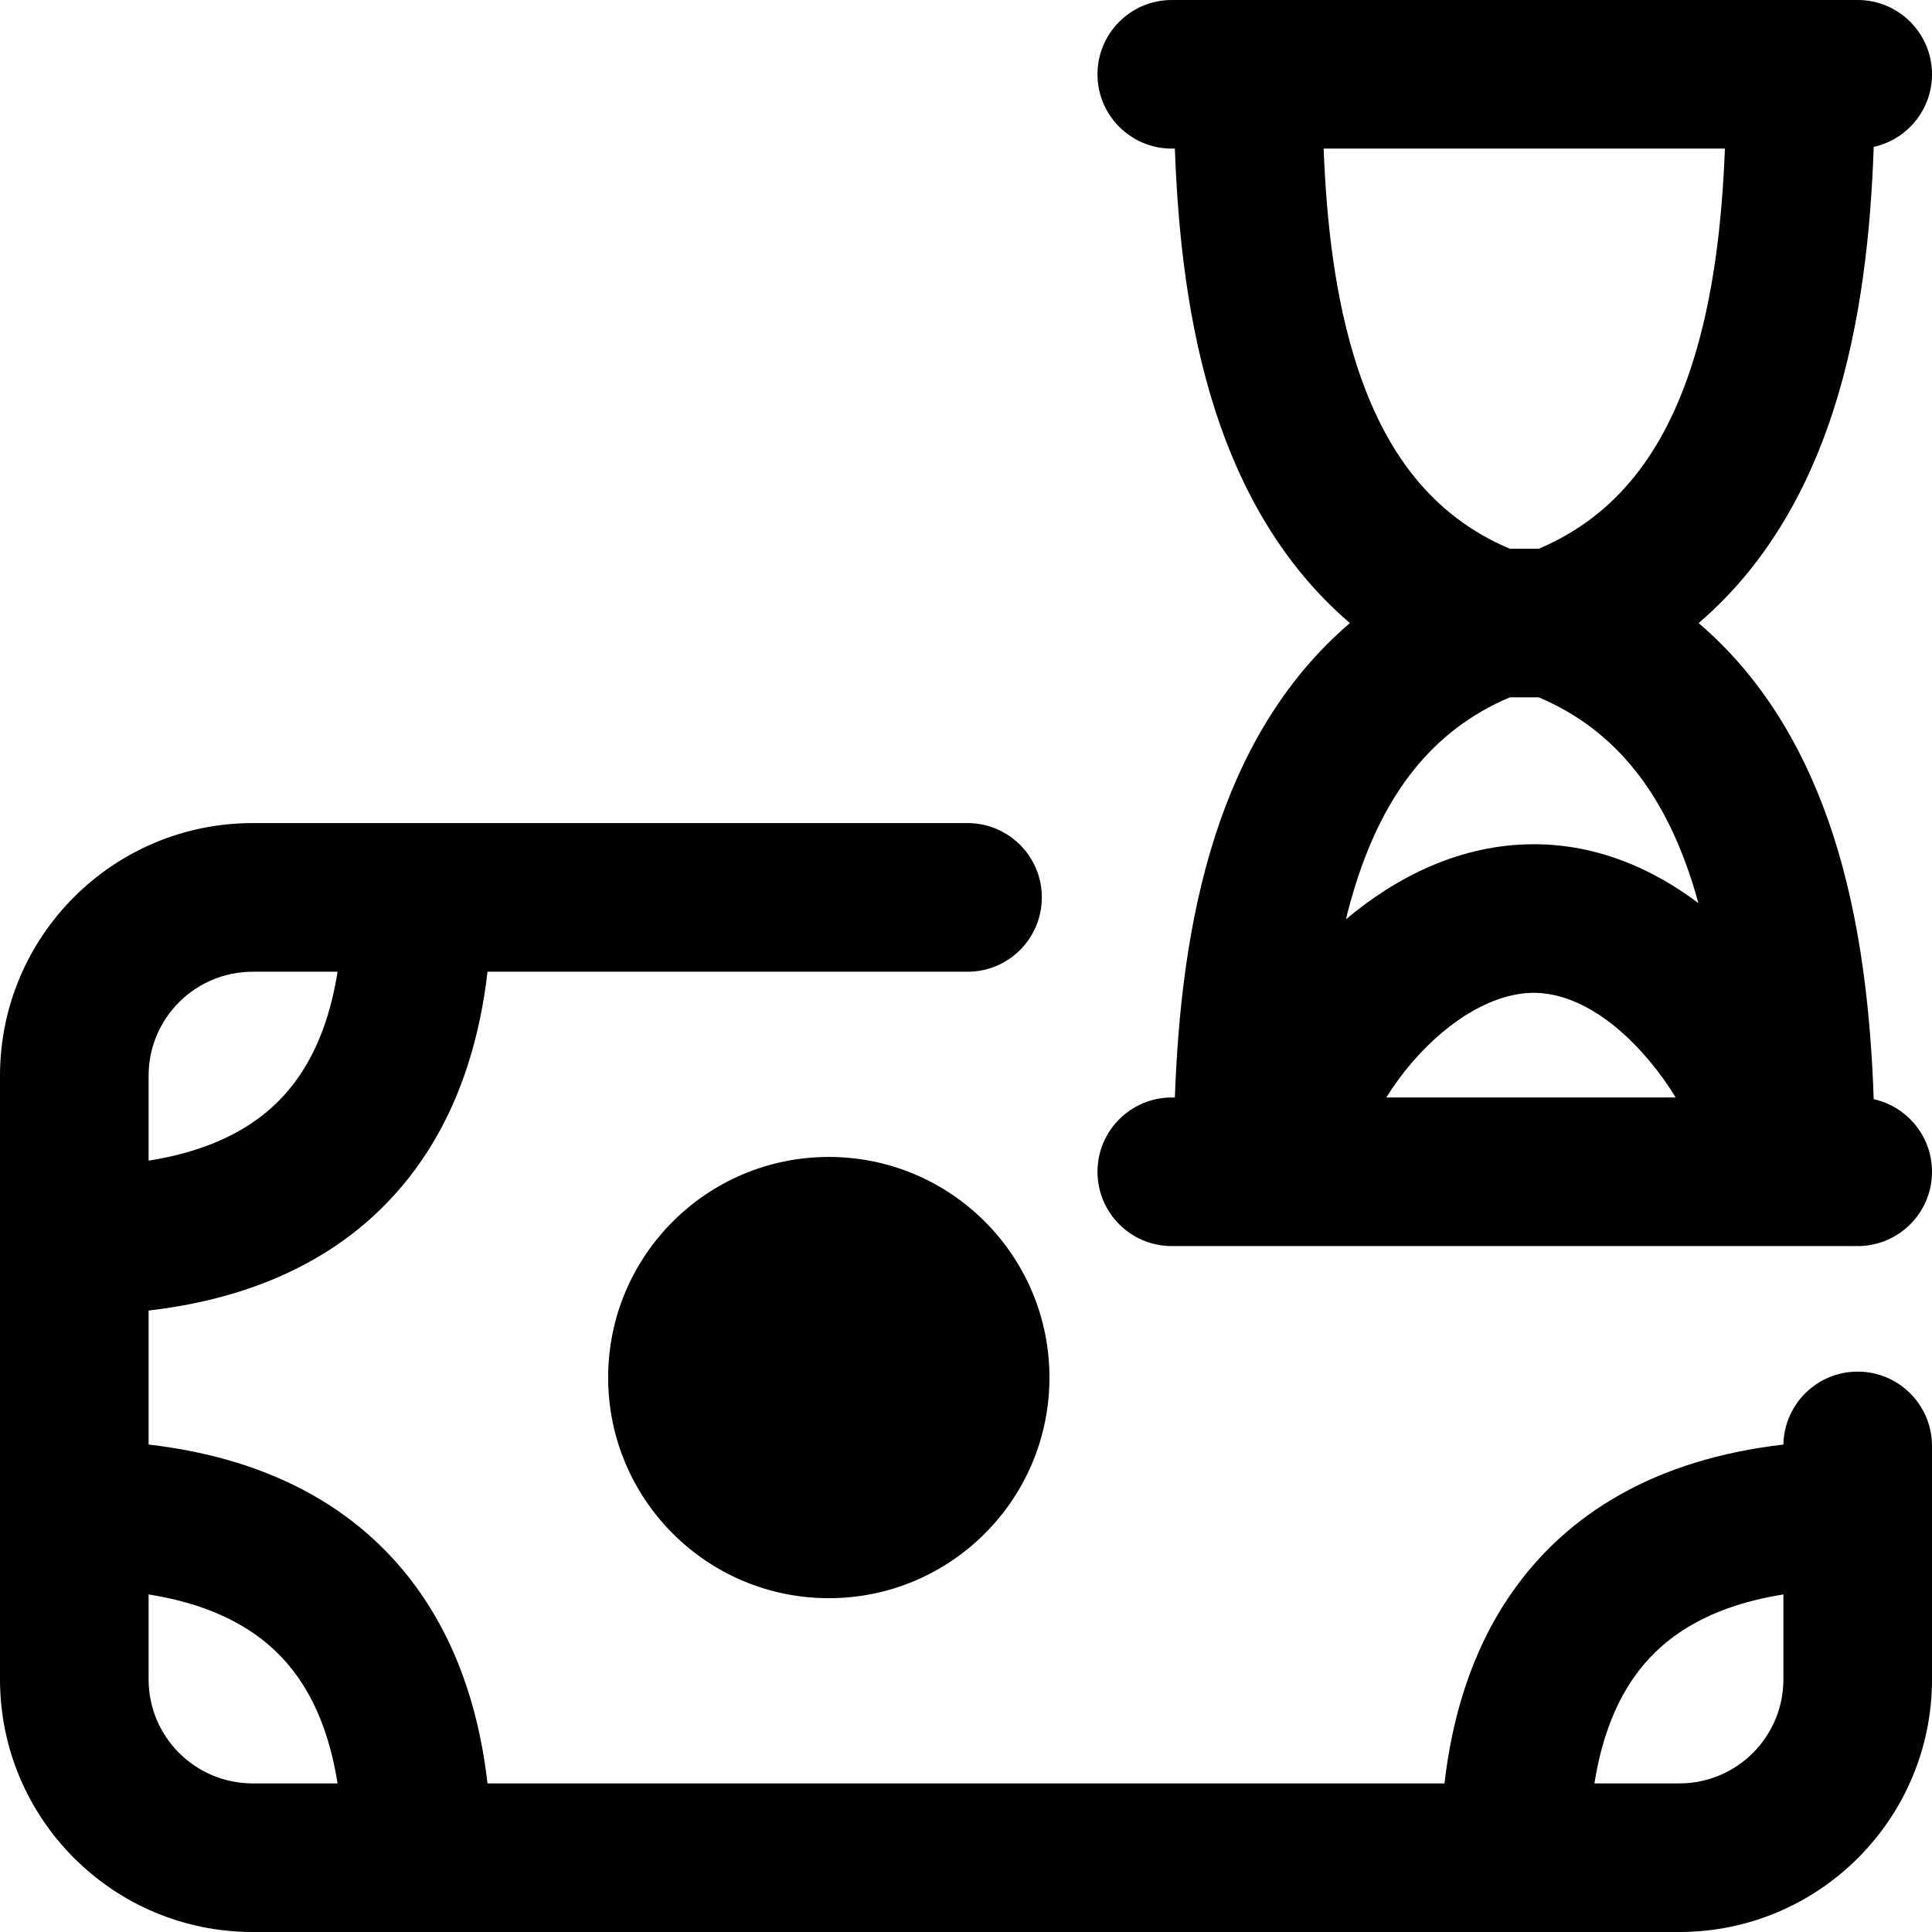 <svg id="" width="36" height="36" viewBox="0 0 36 36" fill="currentColor" xmlns="http://www.w3.org/2000/svg">
<g clip-path="url(#clip0_505_1458)">
<path fill-rule="evenodd" clip-rule="evenodd" d="M4.708 15.337C2.108 15.337 -6.04299e-05 17.445 -6.05435e-05 20.045L-6.10352e-05 31.292C-6.11488e-05 33.892 2.108 36 4.708 36L7.775 36H31.292C33.892 36 36 33.892 36 31.292V26.943C36 26.178 35.38 25.558 34.615 25.558C33.859 25.558 33.245 26.164 33.231 26.917C30.836 27.195 29.198 28.209 28.177 29.668C27.383 30.802 27.047 32.09 26.916 33.231L9.084 33.231C8.953 32.09 8.617 30.802 7.823 29.668C6.802 28.209 5.164 27.195 2.769 26.917V24.42C5.164 24.142 6.802 23.128 7.823 21.67C8.617 20.536 8.953 19.247 9.084 18.107H18.029C18.794 18.107 19.413 17.487 19.413 16.722C19.413 15.957 18.794 15.337 18.029 15.337L4.708 15.337ZM5.554 20.082C5.094 20.739 4.296 21.384 2.769 21.627V20.045C2.769 18.974 3.637 18.107 4.708 18.107H6.29C6.176 18.827 5.952 19.514 5.554 20.082ZM2.769 31.292V29.71C4.296 29.953 5.094 30.599 5.554 31.256C5.952 31.823 6.176 32.511 6.29 33.231H4.708C3.637 33.231 2.769 32.363 2.769 31.292ZM31.292 33.231H29.71C29.824 32.511 30.048 31.823 30.445 31.256C30.906 30.599 31.704 29.953 33.231 29.71V31.292C33.231 32.363 32.363 33.231 31.292 33.231Z" fill="currentColor"/>
<path d="M11.332 25.669C11.332 23.398 13.173 21.558 15.444 21.558C17.714 21.558 19.555 23.398 19.555 25.669C19.555 27.939 17.714 29.78 15.444 29.78C13.173 29.78 11.332 27.939 11.332 25.669Z" fill="currentColor"/>
<path fill-rule="evenodd" clip-rule="evenodd" d="M21.834 0C21.07 -3.34262e-08 20.45 0.62 20.45 1.385C20.45 2.149 21.07 2.769 21.834 2.769H21.892C21.947 4.295 22.122 6.038 22.648 7.661C23.119 9.116 23.895 10.535 25.154 11.61C23.895 12.684 23.119 14.102 22.648 15.558C22.122 17.181 21.947 18.924 21.892 20.45H21.834C21.07 20.45 20.45 21.07 20.45 21.834C20.45 22.599 21.07 23.219 21.834 23.219H23.936C23.954 23.219 23.973 23.219 23.991 23.219H33.167C33.185 23.219 33.203 23.219 33.222 23.219H34.615C35.38 23.219 36 22.599 36 21.834C36 21.172 35.535 20.619 34.914 20.482C34.861 18.949 34.687 17.192 34.158 15.558C33.686 14.102 32.91 12.684 31.651 11.61C32.91 10.535 33.686 9.116 34.158 7.661C34.687 6.027 34.861 4.27 34.914 2.737C35.535 2.6 36 2.047 36 1.385C36 0.62 35.38 5.92104e-07 34.615 5.58678e-07L21.834 0ZM25.282 6.808C24.874 5.549 24.717 4.134 24.664 2.769L32.141 2.769C32.088 4.134 31.931 5.549 31.523 6.808C31.011 8.389 30.148 9.601 28.672 10.225H28.133C26.657 9.601 25.794 8.389 25.282 6.808ZM25.282 16.411C25.794 14.83 26.657 13.618 28.133 12.994H28.672C30.148 13.618 31.011 14.83 31.523 16.411C31.568 16.549 31.609 16.688 31.648 16.829C30.81 16.197 29.774 15.731 28.58 15.731C27.208 15.731 26.008 16.347 25.079 17.131C25.139 16.886 25.206 16.646 25.282 16.411ZM26.317 19.79C27.031 18.964 27.865 18.5 28.58 18.5C29.276 18.5 30.048 18.944 30.738 19.772C30.924 19.994 31.086 20.224 31.224 20.45H25.832C25.969 20.228 26.132 20.005 26.317 19.79Z" fill="currentColor"/>
</g>
<defs>
<clipPath id="clip0_505_1458">
<rect width="36" height="36" fill="currentColor"/>
</clipPath>
</defs>
</svg>
